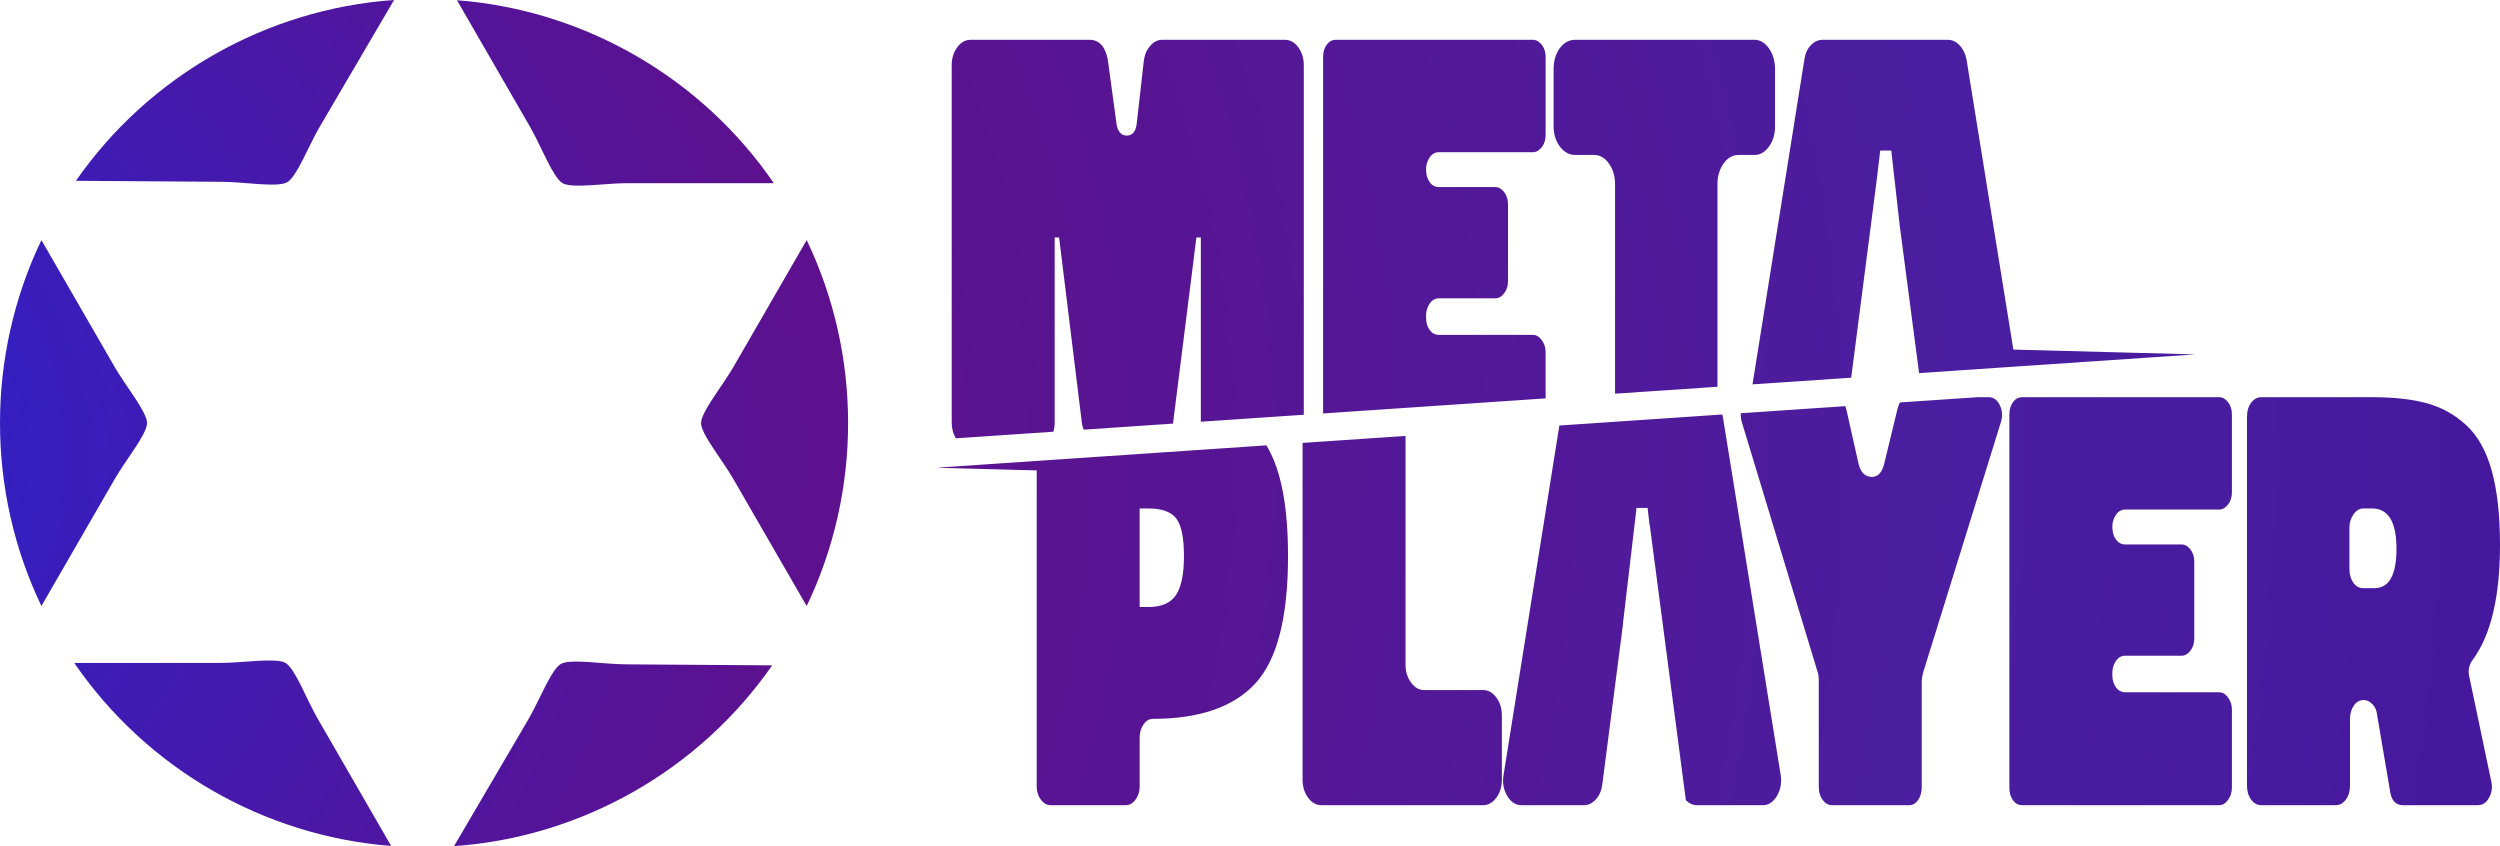 <?xml version="1.0" encoding="UTF-8"?>
<!DOCTYPE svg PUBLIC "-//W3C//DTD SVG 1.1//EN" "http://www.w3.org/Graphics/SVG/1.1/DTD/svg11.dtd">
<!-- Creator: CorelDRAW -->
<svg xmlns="http://www.w3.org/2000/svg" xml:space="preserve" width="237.921mm" height="80.526mm" version="1.1" style="shape-rendering:geometricPrecision; text-rendering:geometricPrecision; image-rendering:optimizeQuality; fill-rule:evenodd; clip-rule:evenodd"
viewBox="0 0 23777.85 8047.77"
 xmlns:xlink="http://www.w3.org/1999/xlink"
 xmlns:xodm="http://www.corel.com/coreldraw/odm/2003">
 <defs>
  <style type="text/css">
   <![CDATA[
    .fil0 {fill:url(#id0)}
   ]]>
  </style>
  <radialGradient id="id0" gradientUnits="userSpaceOnUse" gradientTransform="matrix(3.178 0.032 -0.033 2.781 6876 -7640)" cx="-3091.12" cy="4345.79" r="18150.35" fx="-3091.12" fy="4345.79">
   <stop offset="0" style="stop-opacity:1; stop-color:#2524D4"/>
   <stop offset="0.188" style="stop-opacity:1; stop-color:#5D118E"/>
   <stop offset="0.38" style="stop-opacity:1; stop-color:#4A1EA0"/>
   <stop offset="0.769" style="stop-opacity:1; stop-color:#380296"/>
   <stop offset="1" style="stop-opacity:1; stop-color:#010058"/>
  </radialGradient>
 </defs>
 <g id="Camada_x0020_1">
  <path class="fil0" d="M17161.5 568.23c7.01,-56.11 27.11,-101.76 60.51,-136.89 33.39,-35.04 71.03,-52.64 113.22,-52.64l1189.96 0c42.11,0 79.91,17.6 113.22,52.64 33.33,35.13 55.32,80.78 65.77,136.89l471.22 2917.84 1705.26 -115.43 -1731.26 -45.65 26 161.08 -922.72 62.55 -184.65 -1408.25 -79.91 -708.6 -105.29 0 -31.44 267.08 -244.44 1893.44 -938.59 63.57 493.13 -3087.64zm-9488.98 5195.85l-700.45 -1213.15c-101.39,-175.74 -304.29,-422.12 -304.29,-527.13 0,-105.07 204.99,-355.13 307.5,-532.65 232.42,-402.47 464.77,-804.99 697.18,-1207.51 525.24,1096.43 525.18,2384.01 0.06,3480.44zm-3952.4 2281.61l-700.28 -1213.26c-101.45,-175.69 -213.34,-474.64 -304.28,-527.13 -91,-52.57 -410,-0.12 -615.04,-0.12 -464.76,0 -929.53,-0.06 -1394.3,-0.12 686.79,1003.19 1801.82,1647.03 3013.9,1740.64zm3640.1 -6303.09l-1400.83 -0.12c-202.9,-0.12 -517.76,52.38 -608.7,-0.12 -91,-52.57 -205.03,-355.13 -307.49,-532.66 -232.3,-402.52 -464.65,-805.04 -697,-1207.63 1212.19,93.49 2327.11,737.46 3014.01,1740.53zm-15.91 4585.62l-1400.84 -9.56c-202.9,-1.37 -517.4,-56.02 -608.63,-4.11 -91.42,51.86 -207.53,353.59 -311.23,530.46 -235.09,400.99 -470.18,801.84 -705.32,1202.76 1212.78,-85.06 2332.15,-721.29 3026.02,-1719.55zm-3596.27 -6328.22l-708.65 1208.4c-102.76,174.98 -216.67,473.14 -307.97,525 -91.36,51.91 -410.06,-2.74 -615.04,-4.16 -464.71,-3.21 -929.47,-6.36 -1394.3,-9.5 693.79,-998.44 1813.22,-1634.51 3025.96,-1719.73zm-3354.17 5764.08l700.45 -1213.15c101.38,-175.74 304.28,-422.12 304.28,-527.13 0,-105.07 -204.98,-355.13 -307.49,-532.65 -232.42,-402.47 -464.77,-804.99 -697.19,-1207.51 -525.24,1096.43 -525.18,2384.01 -0.05,3480.44zm22088.66 893.87c-38.58,0 -70.18,17.52 -94.76,52.65 -24.53,35.04 -36.86,78.96 -36.86,131.69l0 631.83c0,52.57 -13.2,96.49 -39.53,131.61 -26.32,35.12 -58.76,52.65 -97.35,52.65l-705.61 0c-38.67,0 -71.12,-17.53 -97.36,-52.65 -26.32,-35.12 -39.52,-79.04 -39.52,-131.61l0 -3512.04c0,-52.73 13.19,-96.57 39.52,-131.69 26.24,-35.05 58.69,-52.65 97.36,-52.65l1053.15 0c207.05,0 380.86,19.33 521.28,57.91 140.42,38.66 264.95,107.89 373.79,208 108.82,100.03 189.53,243.98 242.24,431.77 52.57,187.8 78.97,423.85 78.97,708.21 0,491.42 -86.04,854.75 -258.05,1089.94 -38.58,49.19 -49.11,107.1 -31.58,173.81l205.4 979.37c13.98,56.1 7.86,108.74 -18.47,157.94 -26.32,49.11 -62.31,73.71 -107.97,73.71l-710.79 0c-73.71,0 -115.9,-49.11 -126.35,-147.49l-121.09 -710.79c-3.54,-42.11 -18.47,-76.3 -44.79,-102.7 -26.31,-26.24 -53.59,-39.45 -81.63,-39.45zm-12622.37 -2274.08l-932.39 63.18 0 2.44 932.39 24.6 0 3005.22c0,49.19 13.19,91.31 39.52,126.42 26.24,35.12 56.97,52.65 92.17,52.65l716.06 0c35.12,0 65.85,-17.53 92.17,-52.65 26.24,-35.12 39.44,-77.23 39.44,-126.42l0 -463.28c0,-49.19 12.34,-91.32 36.86,-126.35 24.6,-35.21 54.46,-52.73 89.5,-52.73 442.3,0 766.98,-112.28 974.11,-337.01 207.13,-224.57 310.69,-628.29 310.69,-1211.01 0,-301.89 -27.19,-552.87 -81.64,-753 -31.28,-115.11 -72.77,-215.14 -124.4,-300l-2184.48 147.95zm979.36 1389.47l84.24 0c122.89,0 209.72,-37.79 260.63,-113.14 50.92,-75.51 76.37,-199.27 76.37,-371.28 0,-175.46 -24.59,-294.9 -73.7,-358.08 -49.19,-63.17 -136.89,-94.76 -263.31,-94.76l-84.24 0 0 937.26zm1728.44 1885.04c-49.19,0 -91.32,-23.74 -126.35,-71.12 -35.12,-47.38 -52.65,-104.43 -52.65,-171.14l0 -3203.54 979.29 -66.32 0 2174.75c0,66.63 17.6,123.68 52.73,171.06 35.05,47.39 75.43,71.12 121.09,71.12l563.38 0c49.19,0 91.32,23.66 126.35,71.04 35.13,47.38 52.65,104.43 52.65,171.14l0 610.76c0,66.71 -17.52,123.76 -52.65,171.14 -35.04,47.38 -77.16,71.12 -126.35,71.12l-1537.49 0zm3813.21 -3716.1c2.2,8.1 4.01,16.43 5.58,25l547.67 3390.95c13.99,77.23 3.47,146.62 -31.58,207.99 -35.2,61.45 -80.85,92.17 -136.96,92.17l-626.56 0c-37.48,0 -72.46,-15.72 -104.9,-46.99l-343.14 -2616.58 -2.21 -0.94 -18.46 -163.04 -105.29 0 -126.35 1074.13c-1.88,13.05 -2.99,25.85 -3.38,38.35l-195.65 1514.95 -1.02 5.26c-7.08,56.19 -27.27,102.7 -60.59,139.56 -33.31,36.93 -71.11,55.32 -113.14,55.32l-595.05 0c-56.19,0 -101.84,-30.72 -136.89,-92.17 -35.04,-61.36 -45.65,-129.02 -31.58,-202.65l529.6 -3316.37 1549.91 -104.91zm1043.88 3716.1c-35.21,0 -65.06,-16.66 -89.58,-49.98 -24.6,-33.39 -36.85,-74.65 -36.85,-123.76l0 -1005.69c0,-31.59 -1.81,-54.46 -5.28,-68.52l-726.58 -2395.78c-8.64,-29.39 -12.03,-57.44 -9.97,-84.31l994.92 -67.35c3.93,10.84 7.31,22.87 10.13,35.83l115.9 516.02c20.98,80.77 63.17,121.08 126.35,121.08 56.18,0 94.75,-40.31 115.82,-121.08l126.34 -521.28c6.05,-26.48 14.54,-48.41 25.53,-65.85l738.39 -49.97 104.9 0c45.65,0 80.77,25.45 105.37,76.37 24.52,50.92 28.05,104.43 10.45,160.53l-742.39 2390.52c-7,35.12 -10.53,59.71 -10.53,73.79l0 1005.69c0,49.11 -11.39,90.37 -34.26,123.76 -22.79,33.32 -51.7,49.98 -86.91,49.98l-731.77 0zm1686.24 -3717.43c0,-45.65 11.39,-84.23 34.18,-115.82 22.87,-31.59 51.86,-47.38 86.91,-47.38l1874.51 0c31.59,0 59.63,15.79 84.23,47.38 24.6,31.59 36.86,70.17 36.86,115.82l0 742.46c0,45.65 -12.26,84.24 -36.86,115.82 -24.6,31.59 -52.64,47.38 -84.23,47.38l-895.13 0c-35.05,0 -64.04,16.65 -86.91,50.05 -22.71,33.32 -34.18,71.03 -34.18,113.15 0,49.19 11.47,89.58 34.18,121.17 22.87,31.58 51.86,47.38 86.91,47.38l537.07 0c31.58,0 59.71,15.79 84.23,47.37 24.6,31.59 36.93,70.25 36.93,115.9l0 731.86c0,45.57 -12.33,84.23 -36.93,115.82 -24.52,31.59 -52.65,47.38 -84.23,47.38l-537.07 0c-35.05,0 -64.04,16.66 -86.91,49.97 -22.71,33.4 -34.18,71.12 -34.18,113.31l0 20.98c0,45.65 11.47,84.32 34.18,115.9 22.87,31.59 51.86,47.38 86.91,47.38l895.13 0c31.59,0 59.63,16.66 84.23,49.98 24.6,33.31 36.86,71.11 36.86,113.22l0 742.46c0,45.57 -12.26,85.1 -36.86,118.49 -24.6,33.32 -52.64,49.98 -84.23,49.98l-1874.51 0c-35.05,0 -64.04,-15.8 -86.91,-47.38 -22.79,-31.59 -34.18,-71.98 -34.18,-121.09l0 -3548.96zm3471.25 1653.4c140.43,0 210.66,-124.63 210.66,-373.87 0,-256.24 -77.24,-384.4 -231.64,-384.4l-84.31 0c-35.04,0 -65.77,18.47 -92.17,55.24 -26.32,36.94 -39.44,79.92 -39.44,129.1l0 389.59c0,52.72 12.25,96.57 36.85,131.69 24.6,35.04 56.18,52.65 94.76,52.65l105.29 0zm-13530.79 -4973.39c0,-66.72 17.53,-123.77 52.73,-171.15 35.04,-47.46 77.15,-71.11 126.34,-71.11l1132.04 0c91.32,0 149.22,63.17 173.74,189.53l84.32 621.38c14.06,66.71 45.64,100.03 94.75,100.03 52.57,0 84.16,-35.13 94.76,-105.3l68.45 -605.51c6.99,-56.18 27.18,-103.56 60.57,-142.13 33.32,-38.67 71.04,-58 113.15,-58l1168.97 0c49.11,0 91.24,23.65 126.35,71.11 35.13,47.38 52.65,104.43 52.65,171.15l0 3323.92 -979.37 66.32 0 -1752.72 -42.11 0 -221.11 1758.61 -1.73 12.11 -849.96 57.52c-8.34,-21.46 -13.99,-44.63 -17.13,-69.63l-215.93 -1758.61 -42.11 0 0 1758.61c0,31.9 -4.01,61.68 -12.02,89.12l-927.58 62.77c-26.56,-43.29 -39.77,-93.89 -39.77,-151.89l0 -3396.12zm3532.31 -79.05c0,-45.57 11.38,-84.24 34.18,-115.82 22.87,-31.59 51.78,-47.38 86.9,-47.38l1874.52 0c31.58,0 59.63,15.79 84.23,47.38 24.6,31.58 36.86,70.25 36.86,115.82l0 742.46c0,45.65 -12.26,84.23 -36.86,115.82 -24.6,31.59 -52.65,47.46 -84.23,47.46l-895.14 0c-35.13,0 -64.12,16.66 -86.91,49.97 -22.79,33.31 -34.18,71.12 -34.18,113.15 0,49.19 11.39,89.58 34.18,121.16 22.79,31.6 51.78,47.38 86.91,47.38l537.07 0c31.59,0 59.71,15.8 84.23,47.39 24.6,31.58 36.94,70.25 36.94,115.9l0 731.85c0,45.65 -12.34,84.24 -36.94,115.82 -24.52,31.59 -52.64,47.38 -84.23,47.38l-537.07 0c-35.13,0 -64.12,16.66 -86.91,50.06 -22.79,33.31 -34.18,71.03 -34.18,113.22l0 20.98c0,45.65 11.39,84.31 34.18,115.9 22.79,31.59 51.78,47.38 86.91,47.38l895.14 0c31.58,0 59.63,16.66 84.23,49.97 24.6,33.4 36.86,71.12 36.86,113.31l0 440.66 -2116.68 143.32 0 -3390.56zm2192.27 115.9c0,-77.24 19.33,-143 57.92,-197.47 38.66,-54.37 87.77,-81.63 147.48,-81.63l1705.97 0c52.65,0 98.3,27.26 136.88,81.63 38.67,54.47 57.91,120.23 57.91,197.47l0 542.32c0,77.17 -19.24,142.14 -57.91,194.79 -38.58,52.73 -84.23,78.97 -136.88,78.97l-152.75 0c-56.12,0 -103.49,27.26 -142.15,81.63 -38.58,54.39 -57.91,120.23 -57.91,197.47l0 1925.51 -974.03 65.92 0 -1991.43c0,-77.24 -19.41,-143.08 -58,-197.47 -38.66,-54.37 -86.04,-81.63 -142.13,-81.63l-179 0c-56.18,0 -104.51,-26.24 -144.81,-78.97 -40.4,-52.65 -60.58,-117.62 -60.58,-194.79l0 -542.32z"/>
 </g>
</svg>

